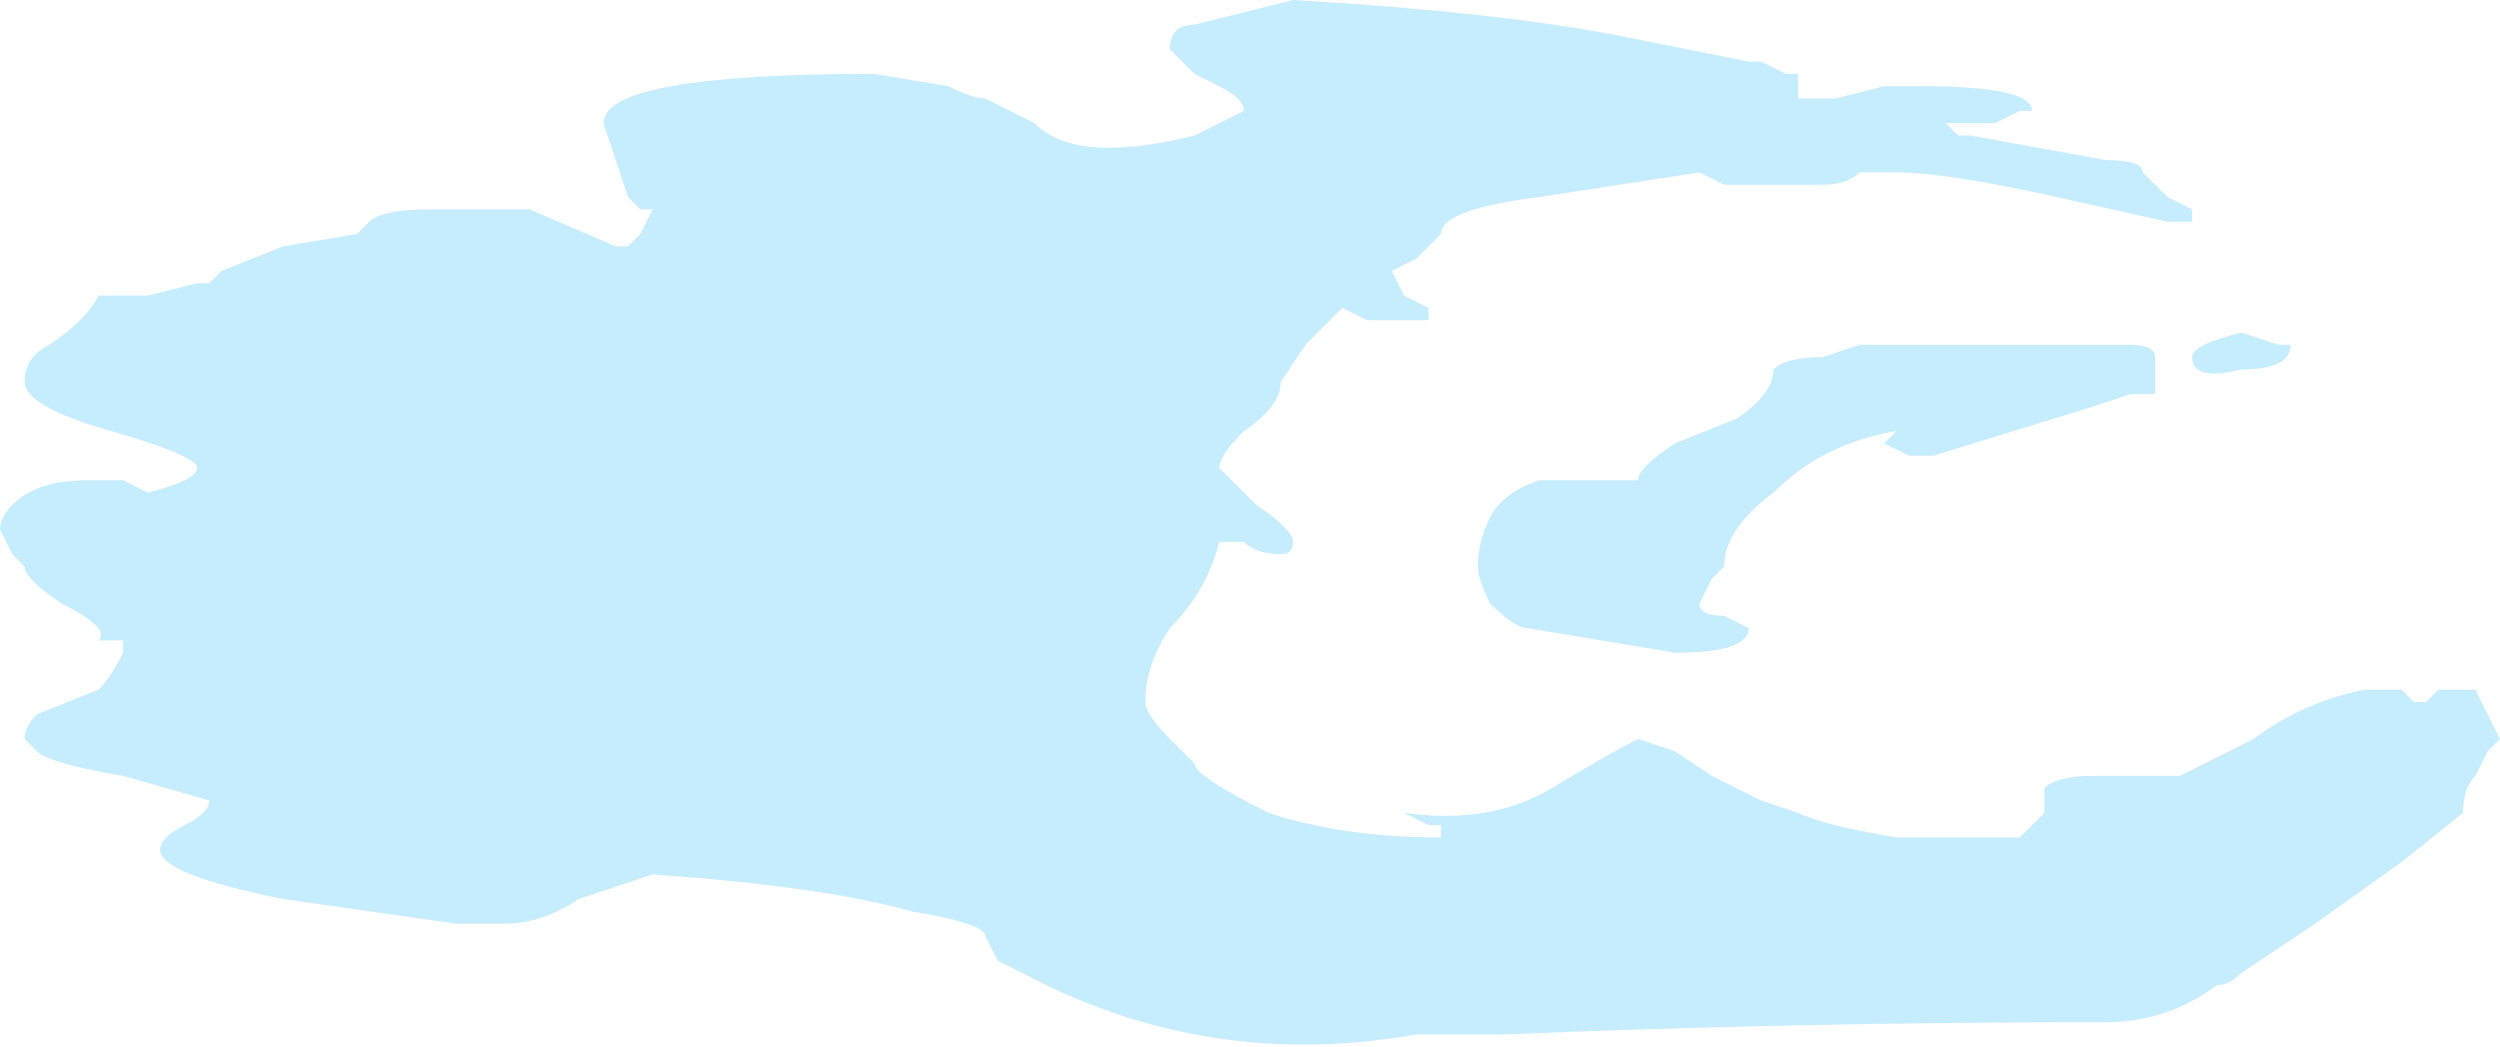 <?xml version="1.0" encoding="UTF-8" standalone="no"?>
<svg xmlns:ffdec="https://www.free-decompiler.com/flash" xmlns:xlink="http://www.w3.org/1999/xlink" ffdec:objectType="shape" height="4.25px" width="10.15px" xmlns="http://www.w3.org/2000/svg">
  <g transform="matrix(1.0, 0.0, 0.0, 1.0, 10.35, 6.65)">
    <path d="M-1.45 -5.2 Q-1.45 -5.25 -1.25 -5.3 L-1.1 -5.25 -1.05 -5.25 Q-1.05 -5.15 -1.25 -5.15 -1.45 -5.1 -1.45 -5.2 M-2.25 -5.25 L-1.7 -5.25 Q-1.6 -5.25 -1.6 -5.2 L-1.6 -5.05 -1.7 -5.05 -1.85 -5.0 -2.5 -4.8 -2.6 -4.8 -2.7 -4.85 -2.65 -4.9 Q-2.95 -4.85 -3.15 -4.65 -3.35 -4.5 -3.35 -4.35 L-3.4 -4.3 -3.45 -4.2 Q-3.45 -4.15 -3.35 -4.15 L-3.25 -4.1 Q-3.25 -4.0 -3.55 -4.0 L-4.15 -4.1 Q-4.2 -4.1 -4.3 -4.2 -4.35 -4.3 -4.35 -4.35 -4.35 -4.45 -4.3 -4.55 -4.25 -4.65 -4.1 -4.7 L-3.7 -4.7 Q-3.7 -4.75 -3.55 -4.85 L-3.3 -4.95 Q-3.15 -5.05 -3.15 -5.15 -3.1 -5.2 -2.95 -5.2 L-2.8 -5.25 -2.25 -5.25 M-7.9 -6.15 Q-7.9 -6.35 -6.8 -6.35 L-6.5 -6.3 Q-6.4 -6.25 -6.35 -6.25 L-6.15 -6.15 Q-6.05 -6.05 -5.85 -6.05 -5.7 -6.05 -5.5 -6.1 L-5.3 -6.2 Q-5.3 -6.25 -5.4 -6.3 L-5.5 -6.35 -5.6 -6.45 Q-5.6 -6.55 -5.5 -6.55 L-5.1 -6.65 Q-4.25 -6.6 -3.75 -6.5 L-3.25 -6.4 -3.2 -6.4 -3.1 -6.35 -3.05 -6.35 -3.05 -6.25 -2.9 -6.25 -2.7 -6.3 -2.55 -6.3 Q-2.1 -6.3 -2.1 -6.2 L-2.15 -6.2 -2.25 -6.15 -2.45 -6.15 -2.4 -6.1 -2.35 -6.1 -1.8 -6.0 Q-1.65 -6.0 -1.65 -5.95 L-1.55 -5.85 -1.45 -5.8 -1.45 -5.75 -1.55 -5.75 -2.0 -5.85 Q-2.45 -5.95 -2.65 -5.95 -2.7 -5.95 -2.8 -5.95 -2.85 -5.9 -2.95 -5.9 L-3.35 -5.9 -3.45 -5.95 -4.1 -5.85 Q-4.5 -5.8 -4.5 -5.7 L-4.6 -5.6 -4.7 -5.55 -4.65 -5.45 -4.55 -5.4 -4.55 -5.35 -4.8 -5.35 -4.9 -5.4 -5.05 -5.25 -5.15 -5.1 Q-5.15 -5.0 -5.3 -4.9 -5.4 -4.8 -5.4 -4.75 L-5.25 -4.6 Q-5.1 -4.5 -5.1 -4.45 -5.1 -4.4 -5.15 -4.4 -5.25 -4.4 -5.3 -4.45 L-5.4 -4.45 Q-5.45 -4.25 -5.6 -4.1 -5.7 -3.95 -5.7 -3.8 -5.7 -3.75 -5.6 -3.65 L-5.5 -3.55 Q-5.5 -3.5 -5.2 -3.35 -4.9 -3.25 -4.5 -3.25 L-4.5 -3.3 -4.55 -3.3 -4.65 -3.35 Q-4.3 -3.3 -4.05 -3.45 -3.8 -3.6 -3.7 -3.65 L-3.55 -3.6 -3.4 -3.5 -3.2 -3.4 -3.05 -3.35 Q-2.95 -3.3 -2.65 -3.25 L-2.15 -3.25 -2.05 -3.35 -2.05 -3.45 Q-2.0 -3.5 -1.85 -3.5 L-1.5 -3.5 -1.2 -3.65 Q-1.0 -3.8 -0.75 -3.85 L-0.6 -3.85 -0.55 -3.8 -0.5 -3.8 -0.45 -3.85 -0.3 -3.85 -0.2 -3.65 -0.25 -3.6 -0.3 -3.5 Q-0.35 -3.45 -0.35 -3.35 L-0.6 -3.15 -0.95 -2.9 Q-1.1 -2.8 -1.25 -2.7 -1.3 -2.65 -1.35 -2.65 -1.55 -2.5 -1.8 -2.5 -3.05 -2.5 -4.25 -2.45 L-4.6 -2.45 Q-5.45 -2.3 -6.2 -2.7 L-6.3 -2.75 -6.35 -2.85 Q-6.35 -2.9 -6.65 -2.95 -7.0 -3.05 -7.7 -3.1 -7.85 -3.05 -8.0 -3.0 -8.15 -2.9 -8.3 -2.9 L-8.5 -2.9 -9.2 -3.0 Q-9.7 -3.1 -9.7 -3.2 -9.7 -3.25 -9.6 -3.3 -9.5 -3.35 -9.5 -3.4 L-9.85 -3.5 Q-10.15 -3.55 -10.2 -3.6 L-10.25 -3.65 Q-10.25 -3.7 -10.2 -3.75 L-9.95 -3.85 Q-9.9 -3.9 -9.85 -4.0 L-9.85 -4.05 -9.95 -4.05 Q-9.9 -4.1 -10.1 -4.2 -10.25 -4.3 -10.25 -4.35 L-10.3 -4.4 -10.35 -4.5 Q-10.35 -4.55 -10.3 -4.6 -10.2 -4.7 -10.0 -4.7 L-9.85 -4.7 -9.75 -4.65 Q-9.55 -4.7 -9.55 -4.75 -9.55 -4.8 -9.9 -4.9 -10.25 -5.0 -10.25 -5.1 -10.25 -5.2 -10.15 -5.25 -10.0 -5.35 -9.95 -5.45 L-9.75 -5.45 -9.55 -5.5 -9.5 -5.5 -9.45 -5.55 -9.2 -5.65 -8.9 -5.7 -8.85 -5.75 Q-8.8 -5.8 -8.6 -5.8 L-8.2 -5.8 -7.85 -5.65 -7.8 -5.65 -7.75 -5.7 -7.7 -5.8 -7.75 -5.8 -7.8 -5.85 -7.9 -6.15" fill="#c5edfe" fill-rule="evenodd" stroke="none"/>
  </g>
</svg>
